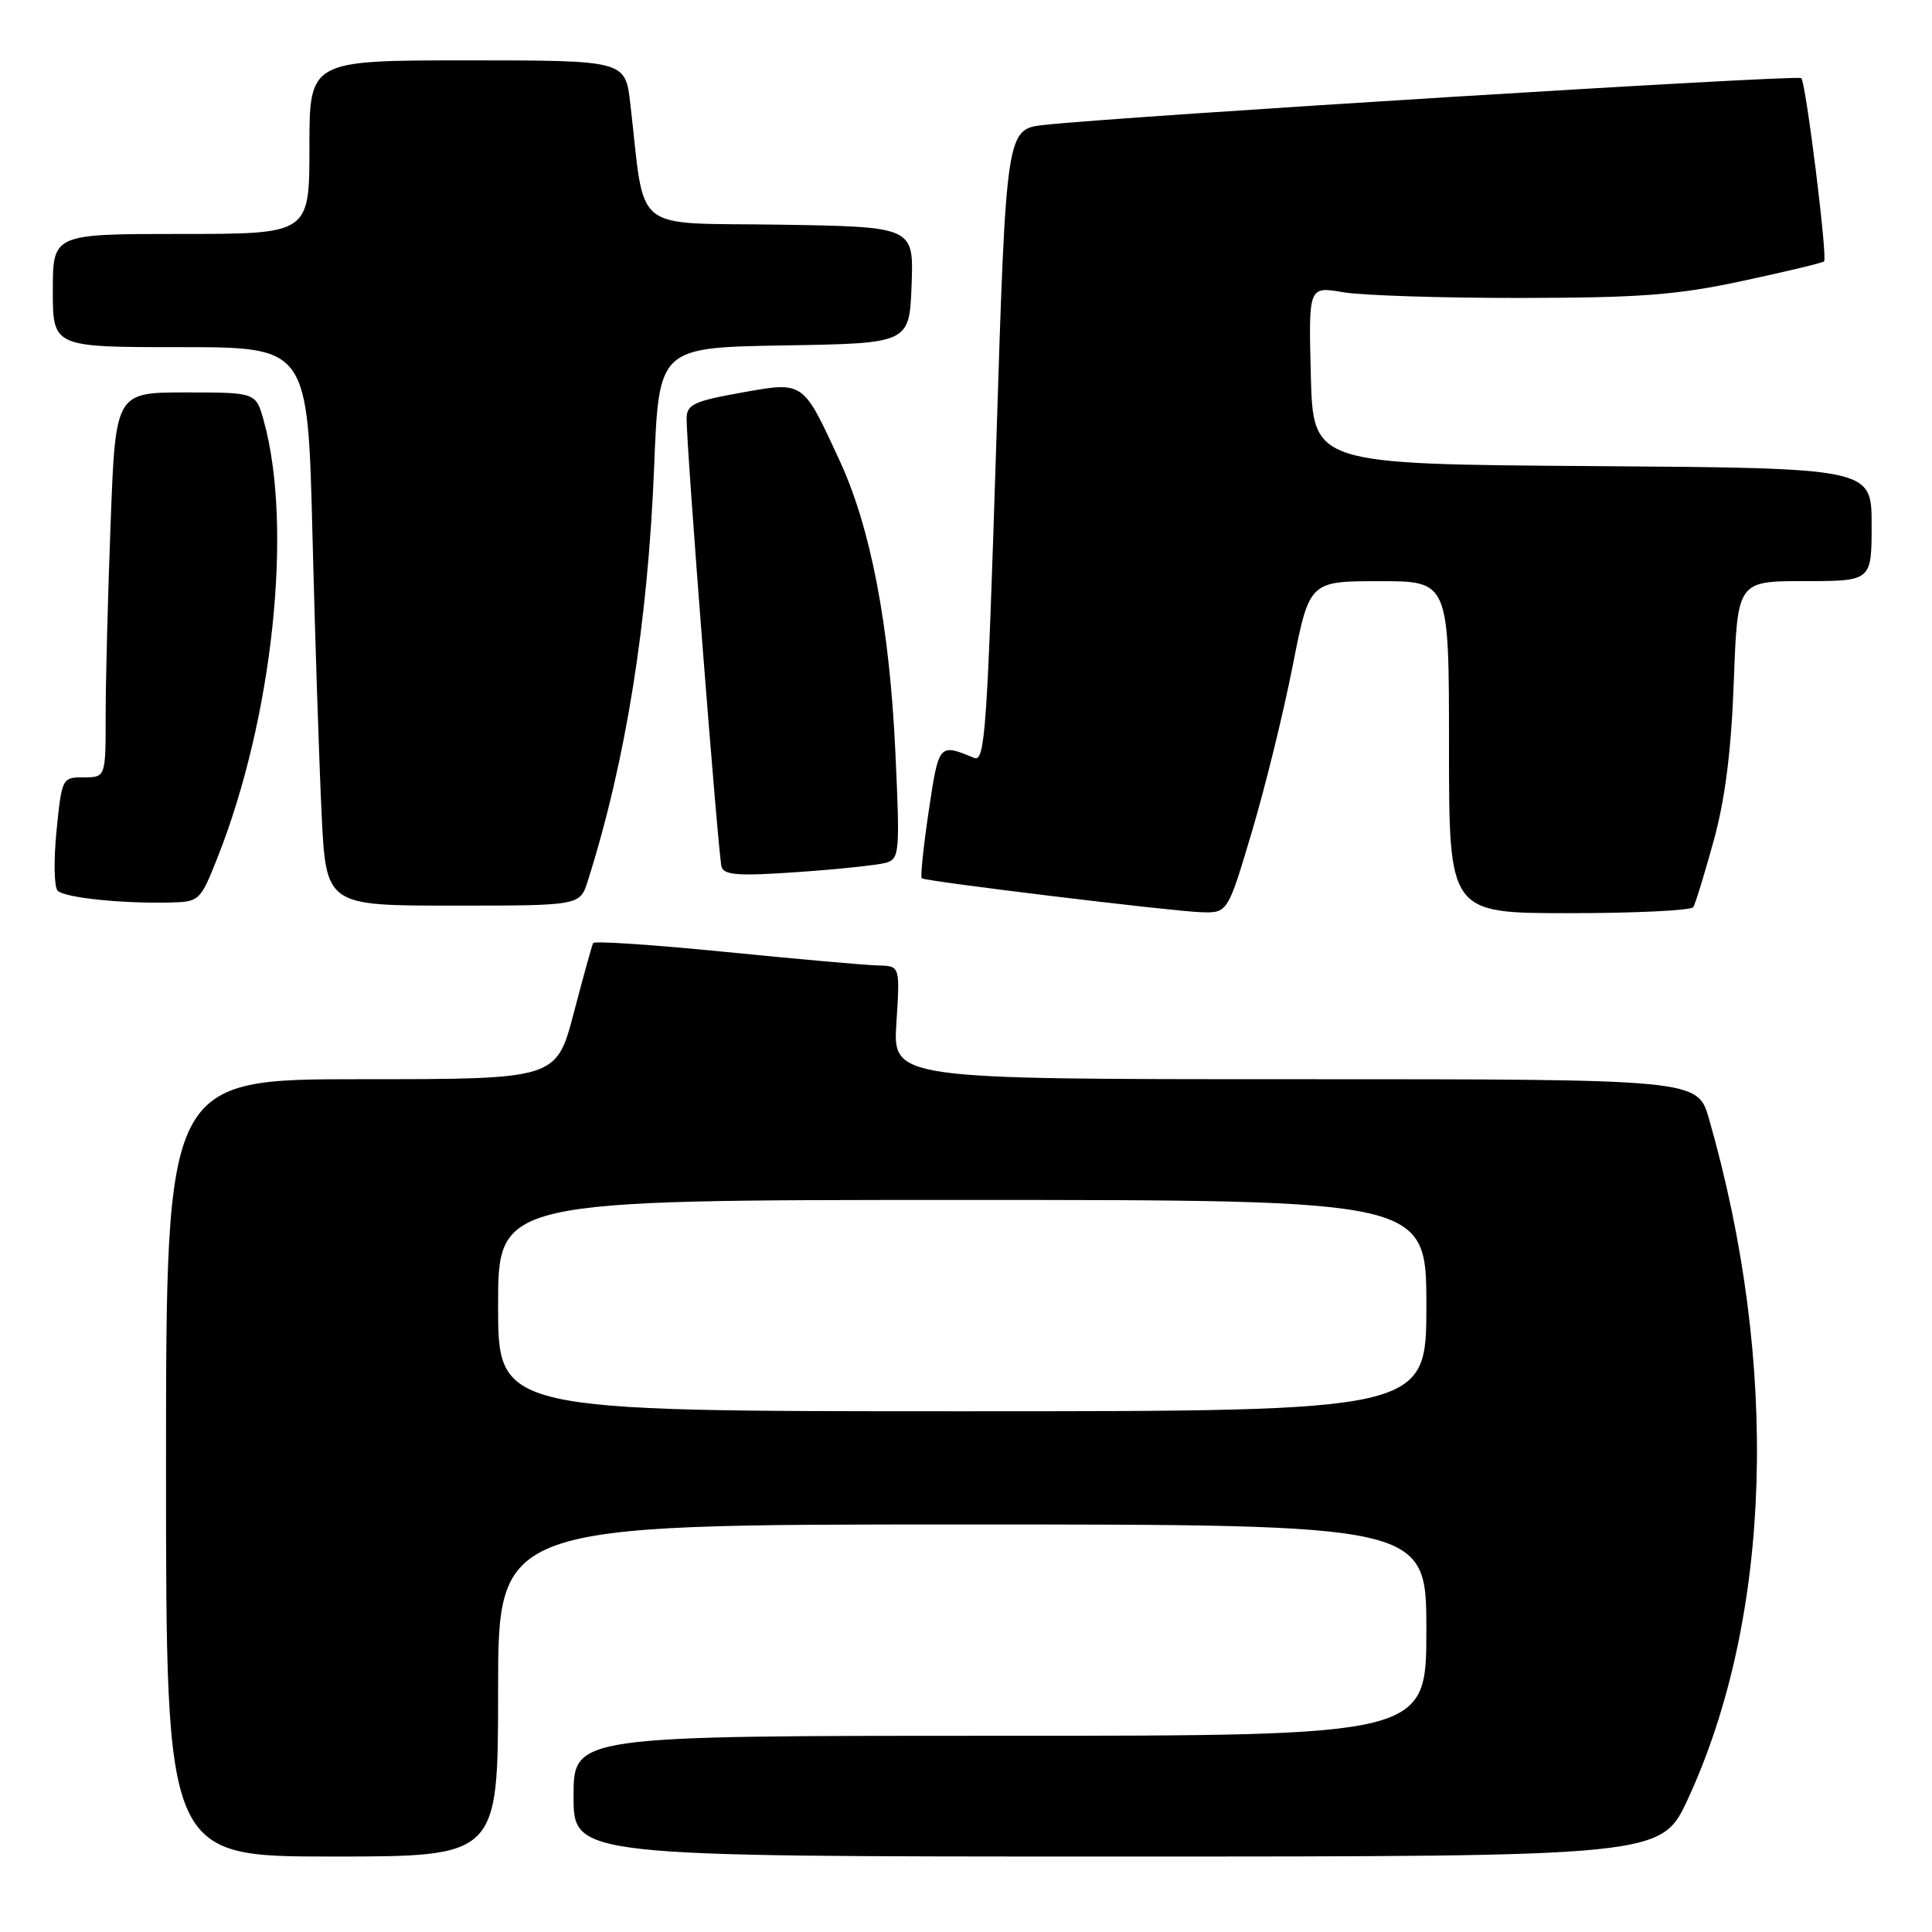 <?xml version="1.0" encoding="UTF-8" standalone="no"?>
<!DOCTYPE svg PUBLIC "-//W3C//DTD SVG 1.1//EN" "http://www.w3.org/Graphics/SVG/1.1/DTD/svg11.dtd" >
<svg xmlns="http://www.w3.org/2000/svg" xmlns:xlink="http://www.w3.org/1999/xlink" version="1.1" viewBox="0 0 256 256">
 <g >
 <path fill="currentColor"
d=" M 66.00 224.00 C 66.00 202.00 66.00 202.00 127.50 202.00 C 189.00 202.00 189.00 202.00 189.00 216.00 C 189.00 230.00 189.00 230.00 132.50 230.00 C 76.00 230.00 76.00 230.00 76.00 238.00 C 76.00 246.00 76.00 246.00 148.07 246.00 C 220.13 246.00 220.13 246.00 223.66 238.37 C 234.79 214.27 235.82 180.89 226.45 148.25 C 224.94 143.00 224.94 143.00 171.62 143.00 C 118.30 143.00 118.30 143.00 118.78 135.50 C 119.26 128.00 119.26 128.00 116.38 127.93 C 114.80 127.90 105.71 127.09 96.18 126.14 C 86.65 125.19 78.74 124.66 78.59 124.96 C 78.44 125.26 77.28 129.44 76.02 134.25 C 73.72 143.00 73.72 143.00 47.86 143.00 C 22.00 143.00 22.00 143.00 22.00 194.50 C 22.00 246.00 22.00 246.00 44.00 246.00 C 66.00 246.00 66.00 246.00 66.00 224.00 Z  M 165.87 110.25 C 167.63 104.34 170.07 94.44 171.28 88.26 C 173.50 77.01 173.50 77.01 182.75 77.01 C 192.00 77.00 192.00 77.00 192.00 99.00 C 192.00 121.00 192.00 121.00 207.94 121.00 C 216.71 121.00 224.10 120.64 224.37 120.20 C 224.64 119.77 225.85 115.83 227.06 111.45 C 228.59 105.88 229.40 99.53 229.74 90.25 C 230.23 77.00 230.23 77.00 239.12 77.00 C 248.00 77.00 248.00 77.00 248.00 69.51 C 248.00 62.02 248.00 62.02 211.00 61.76 C 174.00 61.50 174.00 61.50 173.69 49.72 C 173.39 37.94 173.39 37.94 177.95 38.72 C 180.45 39.15 191.05 39.49 201.50 39.48 C 217.34 39.46 222.23 39.09 230.92 37.22 C 236.66 35.99 241.51 34.83 241.70 34.63 C 242.18 34.15 239.29 10.96 238.68 10.35 C 238.21 9.88 148.78 15.41 138.41 16.55 C 133.32 17.10 133.32 17.10 132.00 59.10 C 130.81 96.74 130.51 101.02 129.09 100.43 C 124.40 98.49 124.40 98.49 123.06 107.48 C 122.35 112.23 121.94 116.23 122.14 116.38 C 122.69 116.79 155.00 120.72 159.08 120.87 C 162.67 121.00 162.67 121.00 165.87 110.25 Z  M 28.82 113.64 C 36.16 95.11 38.84 69.78 34.95 55.75 C 33.91 52.00 33.91 52.00 24.61 52.00 C 15.31 52.00 15.31 52.00 14.66 69.25 C 14.30 78.74 14.00 90.21 14.00 94.75 C 14.00 103.00 14.00 103.00 11.10 103.00 C 8.24 103.00 8.19 103.10 7.49 110.09 C 7.10 113.99 7.17 117.56 7.64 118.03 C 8.57 118.95 16.08 119.74 22.50 119.59 C 26.42 119.50 26.54 119.39 28.82 113.64 Z  M 77.88 116.75 C 82.92 100.86 85.86 82.52 86.68 61.77 C 87.31 46.05 87.31 46.05 103.90 45.77 C 120.50 45.50 120.50 45.50 120.79 37.77 C 121.08 30.05 121.08 30.05 103.30 29.77 C 83.40 29.47 85.55 31.21 83.52 13.75 C 82.86 8.00 82.86 8.00 61.93 8.00 C 41.00 8.00 41.00 8.00 41.00 19.50 C 41.00 31.00 41.00 31.00 24.00 31.00 C 7.00 31.00 7.00 31.00 7.00 38.50 C 7.00 46.00 7.00 46.00 23.89 46.00 C 40.78 46.00 40.78 46.00 41.40 70.75 C 41.74 84.36 42.29 101.01 42.61 107.75 C 43.20 120.00 43.20 120.00 60.02 120.00 C 76.84 120.00 76.84 120.00 77.88 116.75 Z  M 117.40 114.32 C 119.19 113.80 119.26 112.97 118.64 99.63 C 117.86 82.88 115.38 69.94 111.24 61.00 C 106.33 50.38 106.56 50.54 98.17 52.04 C 91.99 53.14 91.00 53.61 90.98 55.41 C 90.93 59.03 95.18 113.43 95.61 114.87 C 95.95 115.97 97.95 116.10 105.76 115.55 C 111.12 115.18 116.36 114.62 117.40 114.32 Z  M 66.00 173.00 C 66.00 159.00 66.00 159.00 127.50 159.00 C 189.00 159.00 189.00 159.00 189.00 173.00 C 189.00 187.00 189.00 187.00 127.50 187.00 C 66.00 187.00 66.00 187.00 66.00 173.00 Z "/>
</g>
</svg>